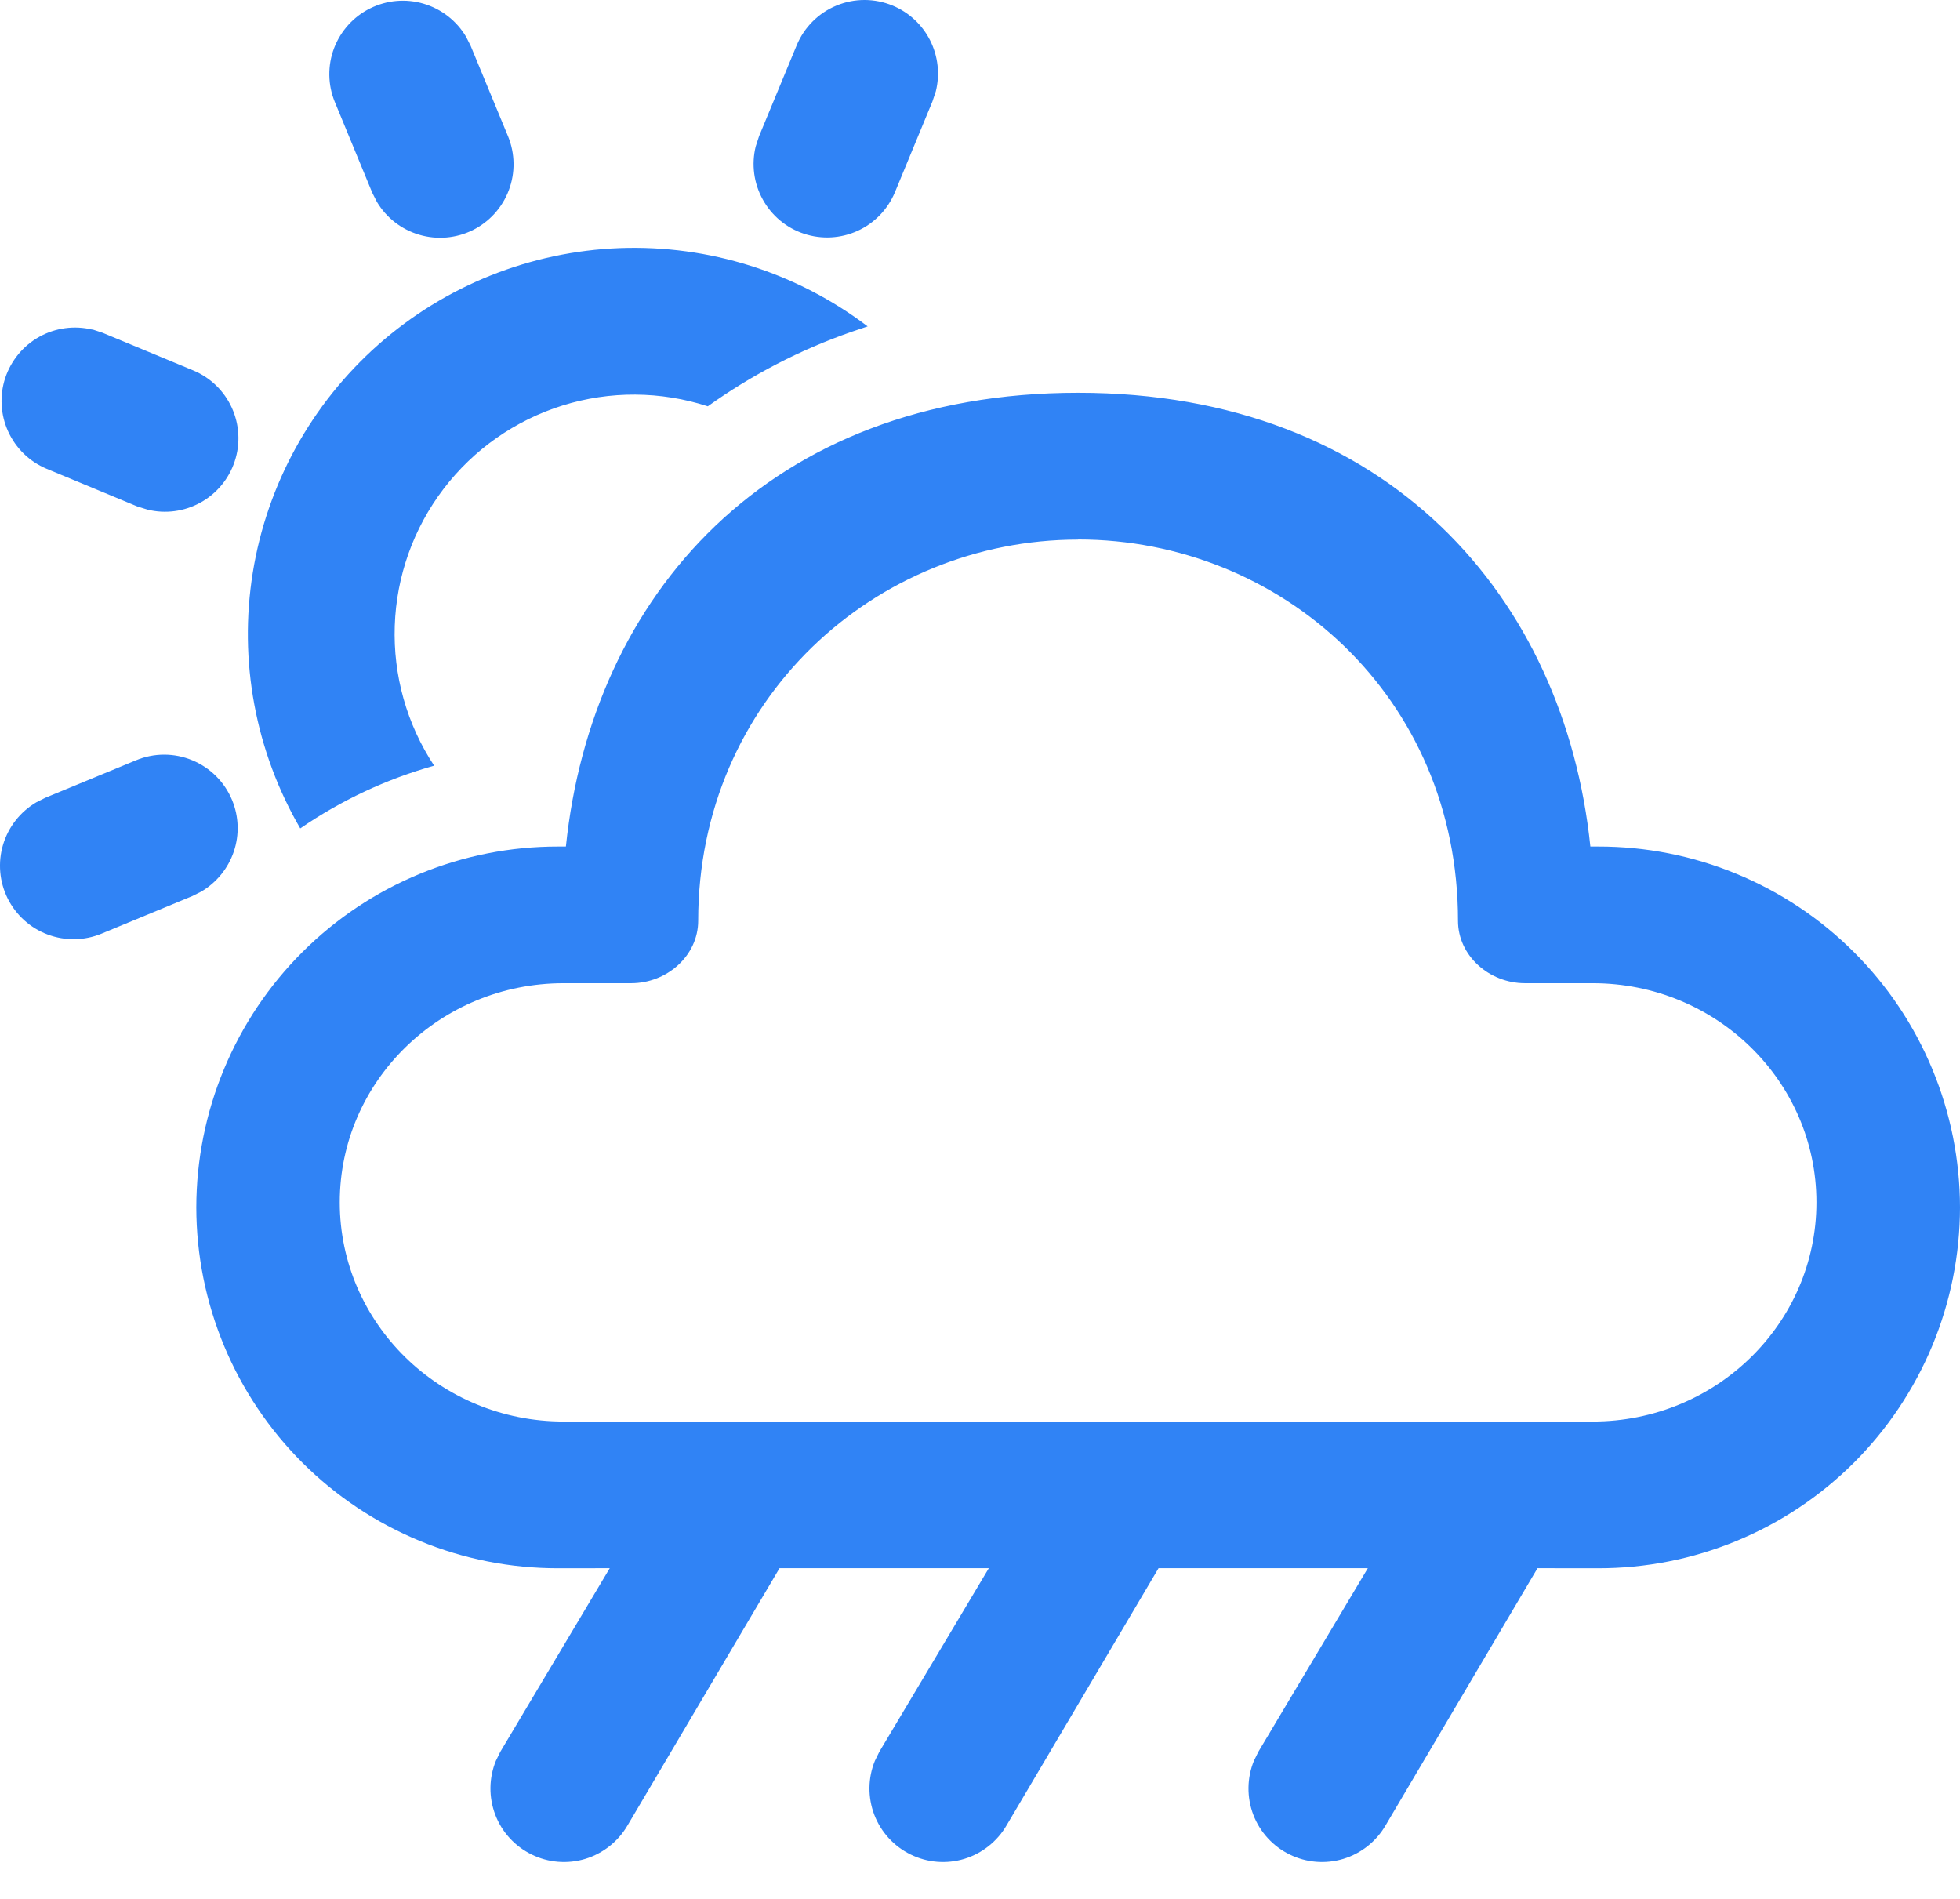 <svg width="32" height="31" viewBox="0 0 32 31" fill="none" xmlns="http://www.w3.org/2000/svg">
<path d="M17.602 6.412C22.672 6.412 25.546 9.767 25.965 13.82H26.093C26.868 13.819 27.636 13.97 28.352 14.266C29.068 14.561 29.719 14.995 30.267 15.542C30.816 16.089 31.251 16.739 31.548 17.454C31.846 18.17 31.999 18.937 32 19.712C31.999 20.486 31.845 21.253 31.548 21.968C31.25 22.683 30.815 23.333 30.267 23.88C29.718 24.427 29.067 24.861 28.351 25.156C27.635 25.452 26.868 25.603 26.093 25.602L25.102 25.601L22.622 29.799C22.47 30.061 22.224 30.257 21.933 30.346C21.642 30.434 21.329 30.409 21.056 30.275C20.783 30.142 20.571 29.91 20.462 29.626C20.354 29.342 20.357 29.027 20.472 28.746L20.544 28.599L22.332 25.601H18.915L16.434 29.799C16.282 30.061 16.035 30.257 15.745 30.346C15.454 30.434 15.14 30.409 14.868 30.275C14.595 30.142 14.383 29.91 14.274 29.626C14.166 29.342 14.169 29.027 14.284 28.746L14.356 28.599L16.144 25.601H12.727L10.246 29.799C10.094 30.061 9.847 30.257 9.557 30.346C9.266 30.434 8.952 30.409 8.68 30.275C8.407 30.142 8.194 29.91 8.086 29.626C7.978 29.342 7.981 29.027 8.096 28.746L8.168 28.599L9.955 25.601L9.112 25.602C8.337 25.603 7.57 25.452 6.854 25.156C6.138 24.861 5.487 24.427 4.938 23.88C4.39 23.333 3.954 22.683 3.657 21.968C3.36 21.253 3.206 20.486 3.205 19.712C3.206 18.937 3.359 18.17 3.657 17.454C3.954 16.739 4.389 16.089 4.938 15.542C5.486 14.995 6.137 14.561 6.853 14.266C7.569 13.97 8.337 13.819 9.112 13.82H9.239C9.66 9.74 12.534 6.412 17.602 6.412V6.412ZM17.602 8.809C14.289 8.809 11.399 11.421 11.399 15.031C11.399 15.602 10.889 16.051 10.305 16.051H9.201C7.184 16.051 5.547 17.653 5.547 19.628C5.547 21.604 7.184 23.207 9.201 23.207H26.004C28.02 23.207 29.656 21.604 29.656 19.628C29.656 17.653 28.021 16.051 26.004 16.051H24.898C24.314 16.051 23.804 15.603 23.804 15.031C23.804 11.375 20.915 8.807 17.602 8.807V8.809ZM3.789 13.061C3.9 13.329 3.91 13.628 3.817 13.903C3.724 14.177 3.535 14.409 3.285 14.556L3.139 14.629L1.658 15.242C1.377 15.358 1.063 15.363 0.778 15.256C0.494 15.15 0.261 14.939 0.125 14.667C-0.01 14.395 -0.037 14.082 0.05 13.79C0.137 13.499 0.331 13.252 0.593 13.098L0.74 13.024L2.221 12.412C2.367 12.351 2.523 12.32 2.68 12.32C2.838 12.32 2.994 12.351 3.14 12.412C3.285 12.472 3.417 12.56 3.529 12.672C3.64 12.783 3.729 12.916 3.789 13.061V13.061ZM14.167 5.328L13.892 5.421C13.06 5.712 12.273 6.12 11.556 6.633C10.786 6.383 9.957 6.378 9.184 6.62C8.411 6.862 7.732 7.337 7.241 7.982C6.75 8.626 6.472 9.407 6.445 10.216C6.417 11.026 6.642 11.824 7.088 12.5C6.308 12.719 5.57 13.065 4.902 13.524C4.169 12.263 3.895 10.788 4.127 9.348C4.359 7.909 5.083 6.594 6.175 5.628C7.267 4.662 8.661 4.105 10.118 4.05C11.575 3.996 13.006 4.448 14.167 5.329V5.328ZM1.506 5.377L1.676 5.433L3.157 6.048C3.436 6.164 3.66 6.382 3.785 6.657C3.91 6.932 3.927 7.244 3.832 7.531C3.738 7.817 3.538 8.058 3.274 8.204C3.01 8.35 2.7 8.392 2.407 8.319L2.24 8.267L0.759 7.652C0.481 7.535 0.258 7.318 0.133 7.043C0.008 6.769 -0.009 6.457 0.085 6.171C0.18 5.885 0.379 5.644 0.642 5.498C0.906 5.351 1.215 5.31 1.508 5.381L1.506 5.377ZM7.609 0.6L7.683 0.746L8.296 2.229C8.41 2.509 8.414 2.823 8.307 3.106C8.2 3.39 7.989 3.622 7.718 3.757C7.447 3.891 7.134 3.918 6.844 3.832C6.553 3.746 6.306 3.554 6.152 3.293L6.078 3.147L5.466 1.664C5.351 1.384 5.347 1.07 5.454 0.787C5.562 0.504 5.772 0.271 6.043 0.137C6.315 0.002 6.627 -0.025 6.917 0.061C7.208 0.147 7.455 0.34 7.609 0.6V0.6ZM14.575 0.092C14.84 0.202 15.057 0.404 15.186 0.66C15.315 0.917 15.348 1.211 15.279 1.49L15.223 1.658L14.61 3.141C14.493 3.419 14.276 3.644 14.001 3.769C13.726 3.894 13.414 3.911 13.127 3.816C12.84 3.722 12.6 3.522 12.454 3.258C12.307 2.994 12.266 2.684 12.338 2.391L12.393 2.223L13.007 0.74C13.129 0.446 13.363 0.212 13.657 0.091C13.951 -0.031 14.281 -0.03 14.575 0.092Z" fill="#3083F5"/>
</svg>

